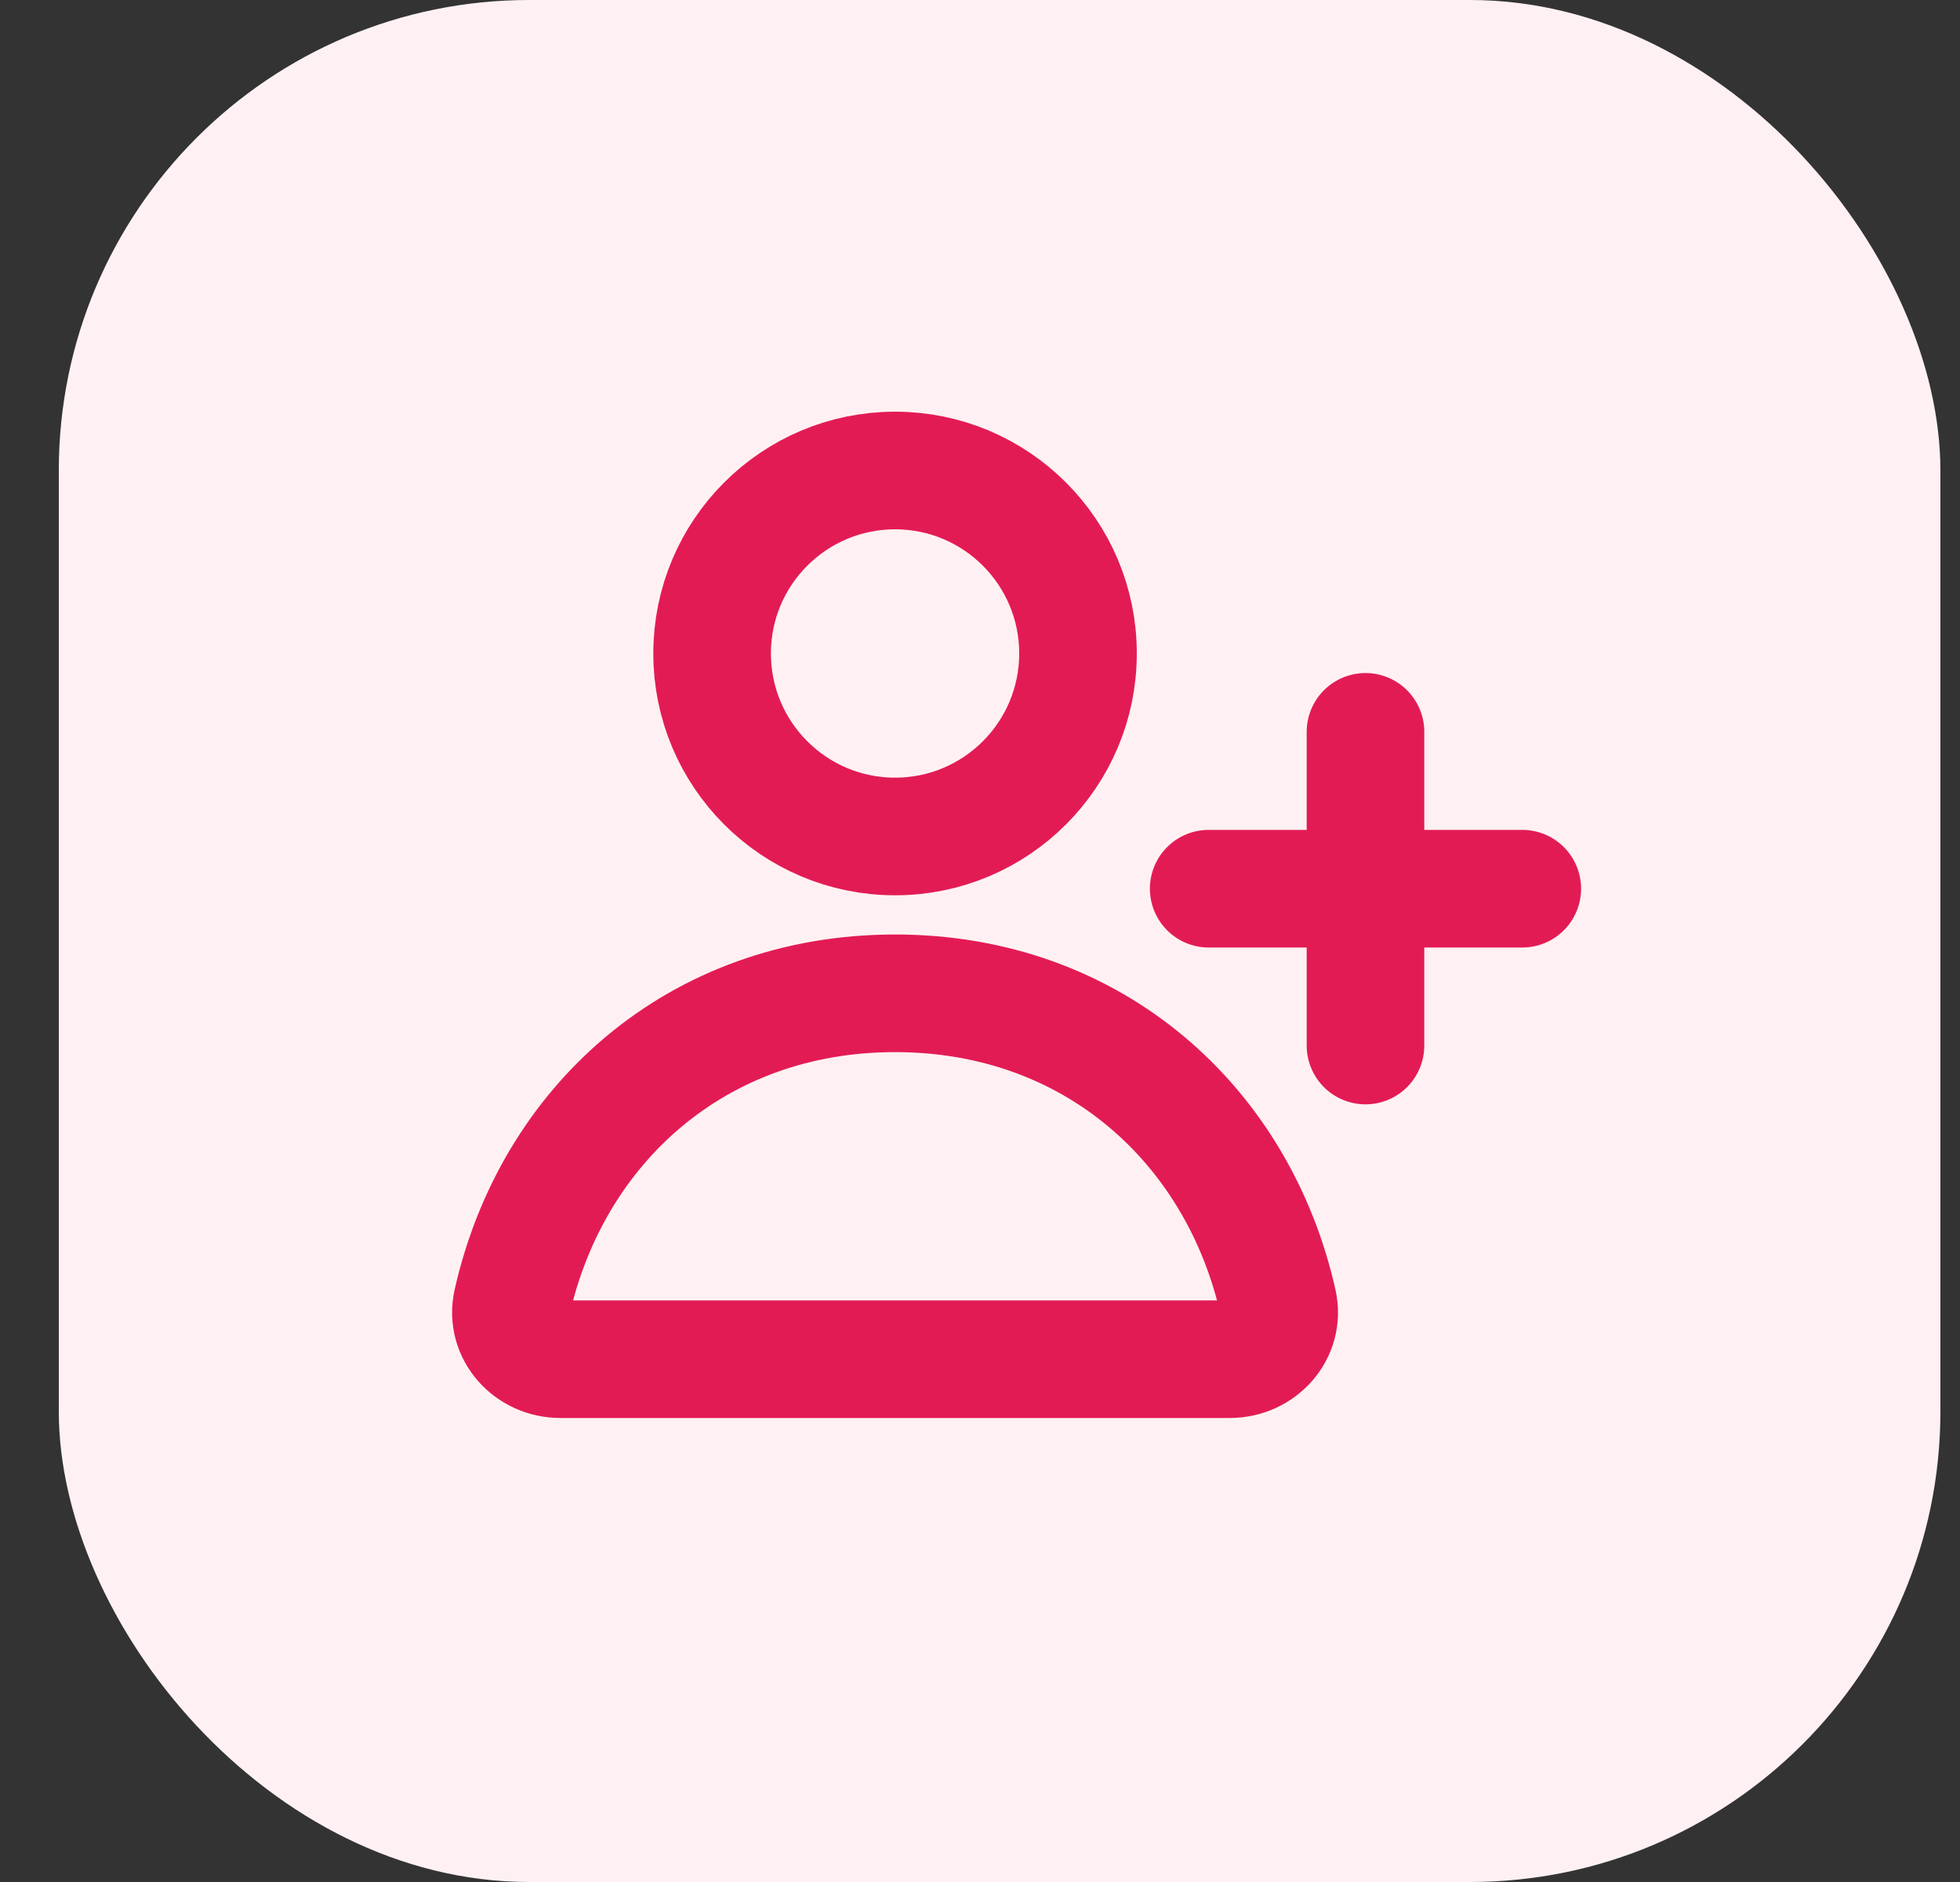 <svg width="25" height="24" viewBox="0 0 25 24" fill="none" xmlns="http://www.w3.org/2000/svg">
<rect x="0" y="0" width="25" height="24" fill="#333333" stroke="none"/>
<rect x="0.75" width="24" height="24" rx="6" fill="#FFF1F3"/>
<g clip-path="url(#clip0_2016_7832)">
<path d="M17.417 9.333V11.333M17.417 11.333V13.333M17.417 11.333H15.417M17.417 11.333H19.417M13.75 8.333C13.75 9.622 12.705 10.667 11.417 10.667C10.128 10.667 9.083 9.622 9.083 8.333C9.083 7.045 10.128 6 11.417 6C12.705 6 13.75 7.045 13.75 8.333ZM6.531 16.61C7.039 14.349 8.886 12.667 11.417 12.667C13.947 12.667 15.794 14.349 16.302 16.61C16.388 16.994 16.077 17.333 15.684 17.333H7.149C6.756 17.333 6.445 16.994 6.531 16.61Z" stroke="#E31B54" stroke-width="1.5" stroke-linecap="round" stroke-linejoin="round"/>
</g>
<defs>
<clipPath id="clip0_2016_7832">
<rect width="16" height="16" fill="white" transform="translate(4.75 4)"/>
</clipPath>
</defs>
</svg>
